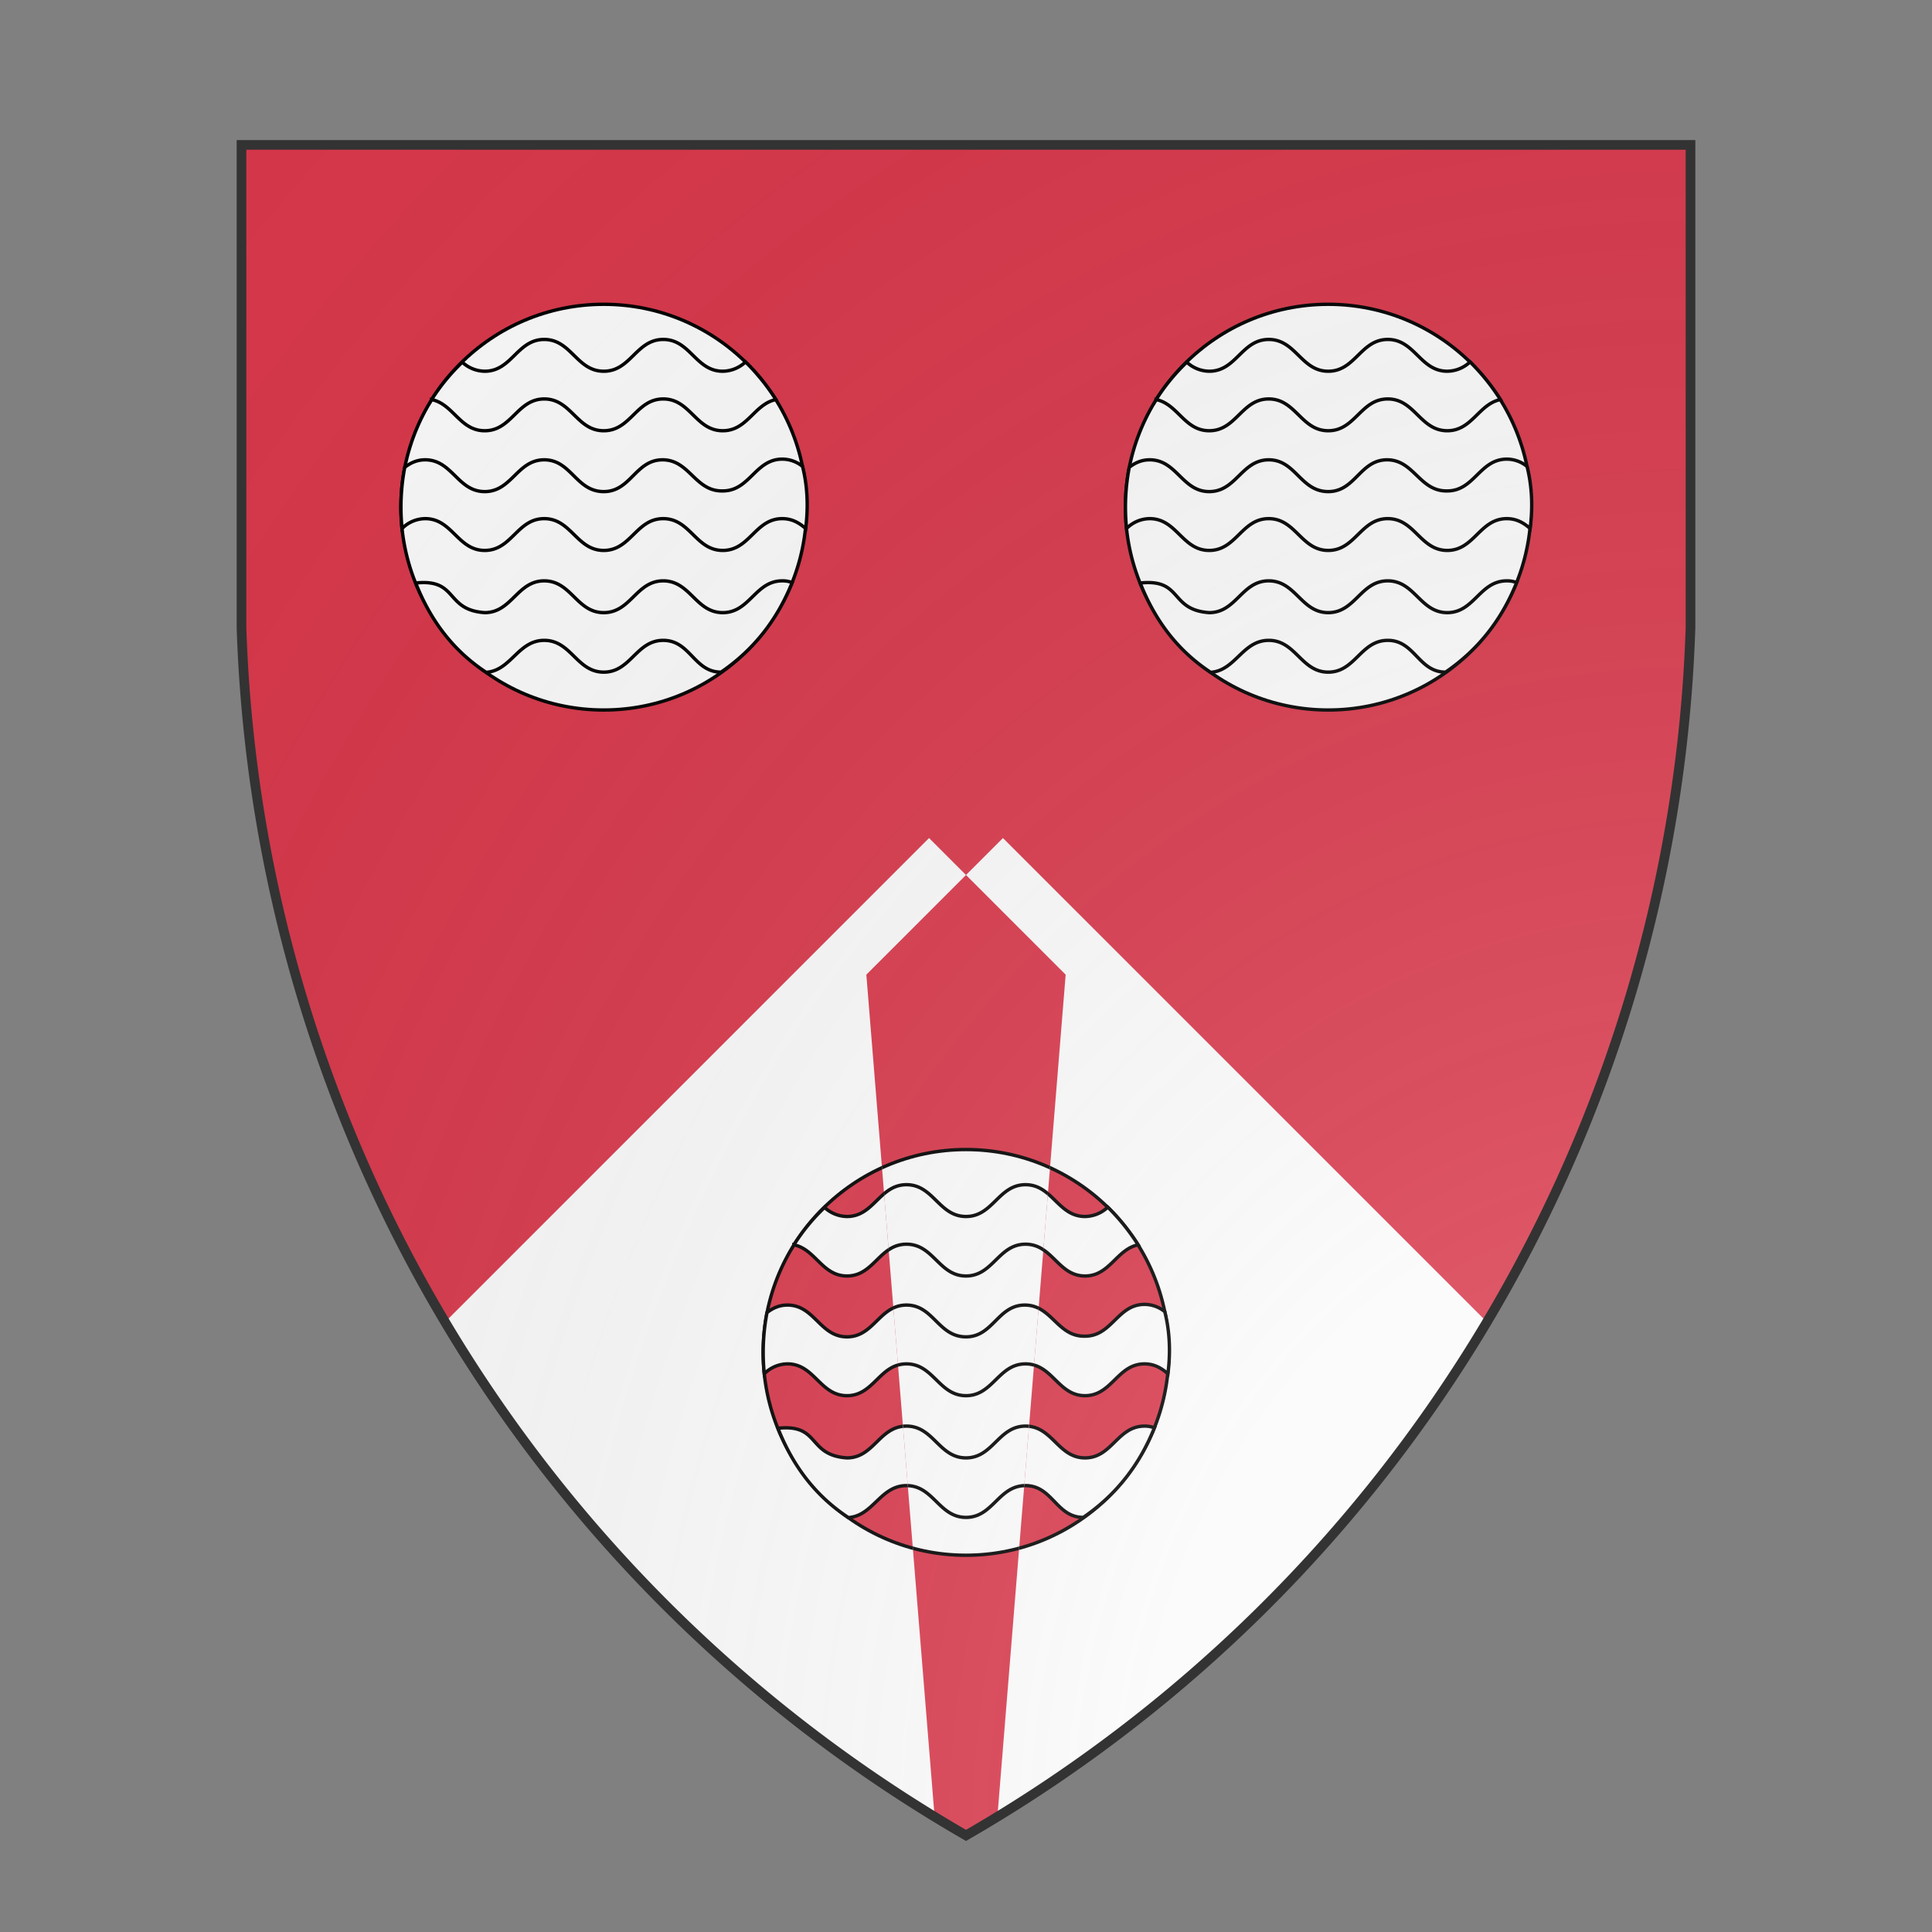 <svg id="coaworld_burg_447_burg_447_s0" width="500" height="500" viewBox="0 10 200 200" xmlns="http://www.w3.org/2000/svg" xmlns:x="http://www.w3.org/1999/xlink"><rect x="0" y="10" width="200" height="200" fill="#808080" stroke="none"/><defs><clipPath id="heater_coaworld_burg_447_burg_447_s0"><path d="m25,25 h150 v50 a150,150,0,0,1,-75,125 a150,150,0,0,1,-75,-125 z"/></clipPath><clipPath id="divisionClip_coaworld_burg_447_burg_447_s0"><path d="m 0,115 v -20 h 100 v 10 h 100 v 10 L100,200 Z" transform="translate(129 71) rotate(-45 -100 100) scale(-1 1)"/><path d="m 0,115 v -20 h 100 v 10 h 100 v 10 L100,200 Z" transform="translate(71 71) rotate(45 100 100)"/></clipPath><g id="fountain_coaworld_burg_447_burg_447_s0" stroke-width=".5"><circle cx="100" cy="100" r="30"/><g fill="#fafafa"><path d="M74.54 84.09c3.22.66 4.19 4.61 7.86 4.61 4 0 4.8-4.7 8.8-4.7 4 0 4.8 4.7 8.8 4.7 4 0 4.8-4.7 8.8-4.7 4 0 4.8 4.7 8.8 4.7 3.66 0 4.64-3.94 7.86-4.61a31.66 31.66 0 00-4.49-5.57 4.98 4.98 0 01-3.37 1.38c-4 0-4.8-4.7-8.8-4.7-4 0-4.8 4.7-8.8 4.7-4 0-4.8-4.7-8.8-4.7-4 0-4.8 4.7-8.8 4.7a4.96 4.96 0 01-3.32-1.34 29.18 29.18 0 00-4.54 5.54z"/><path d="M73.6 93c-1.26 0-2.2.47-3.03 1.11a31.28 31.28 0 00-.4 9.05 4.89 4.89 0 013.43-1.46c4 0 4.8 4.7 8.8 4.7 4 0 4.8-4.7 8.8-4.7 4 0 4.8 4.7 8.8 4.7 4 0 4.8-4.7 8.8-4.7 4 0 4.8 4.7 8.8 4.7 4 0 4.8-4.7 8.8-4.7 1.48 0 2.53.65 3.46 1.46.38-3 .32-6.05-.46-9.18a4.74 4.74 0 00-3-1.08c-4 0-4.8 4.7-8.8 4.7-4.1.1-4.9-4.6-8.9-4.6s-4.7 4.7-8.7 4.7c-4.1 0-4.8-4.7-8.8-4.7-4 0-4.8 4.7-8.8 4.7-4 0-4.8-4.7-8.8-4.7z"/><path d="M72.19 111.22c2.24 5.67 5.64 10.07 10.42 13.21 3.7-.27 4.71-4.73 8.59-4.73 4 0 4.8 4.7 8.8 4.7 4 0 4.8-4.7 8.8-4.7 4 0 4.55 4.7 8.55 4.7 4.81-3.3 8.29-7.7 10.51-13.25a3.96 3.96 0 00-1.46-.25c-4 0-4.8 4.7-8.8 4.7-4 0-4.8-4.7-8.8-4.7-4 0-4.8 4.7-8.8 4.7-4 0-4.8-4.7-8.8-4.7-4 0-4.8 4.7-8.8 4.7-5.94-.4-3.88-5.06-10.21-4.38z"/></g></g><radialGradient id="backlight" cx="100%" cy="100%" r="150%"><stop stop-color="#fff" stop-opacity=".3" offset="0"/><stop stop-color="#fff" stop-opacity=".15" offset=".25"/><stop stop-color="#000" stop-opacity="0" offset="1"/></radialGradient></defs><g clip-path="url(#heater_coaworld_burg_447_burg_447_s0)"><rect x="0" y="0" width="200" height="200" fill="#d7374a"/><g fill="#fafafa" stroke="#000"><style>
      g.secondary,path.secondary {fill: #fafafa;}
      g.tertiary,path.tertiary {fill: #fafafa;}
    </style><use x:href="#fountain_coaworld_burg_447_burg_447_s0" transform="translate(-7.5 -7.5) scale(0.7)"/><use x:href="#fountain_coaworld_burg_447_burg_447_s0" transform="translate(67.5 -7.5) scale(0.7)"/><use x:href="#fountain_coaworld_burg_447_burg_447_s0" transform="translate(30 80) scale(0.7)"/></g><g clip-path="url(#divisionClip_coaworld_burg_447_burg_447_s0)"><rect x="0" y="0" width="200" height="200" fill="#fafafa"/><g fill="#d7374a" stroke="#000"><style>
      g.secondary,path.secondary {fill: #d7374a;}
      g.tertiary,path.tertiary {fill: #d7374a;}
    </style><use x:href="#fountain_coaworld_burg_447_burg_447_s0" transform="translate(-7.5 -7.5) scale(0.7)"/><use x:href="#fountain_coaworld_burg_447_burg_447_s0" transform="translate(67.5 -7.5) scale(0.7)"/><use x:href="#fountain_coaworld_burg_447_burg_447_s0" transform="translate(30 80) scale(0.7)"/></g></g></g><path d="m25,25 h150 v50 a150,150,0,0,1,-75,125 a150,150,0,0,1,-75,-125 z" fill="url(#backlight)" stroke="#333"/></svg>